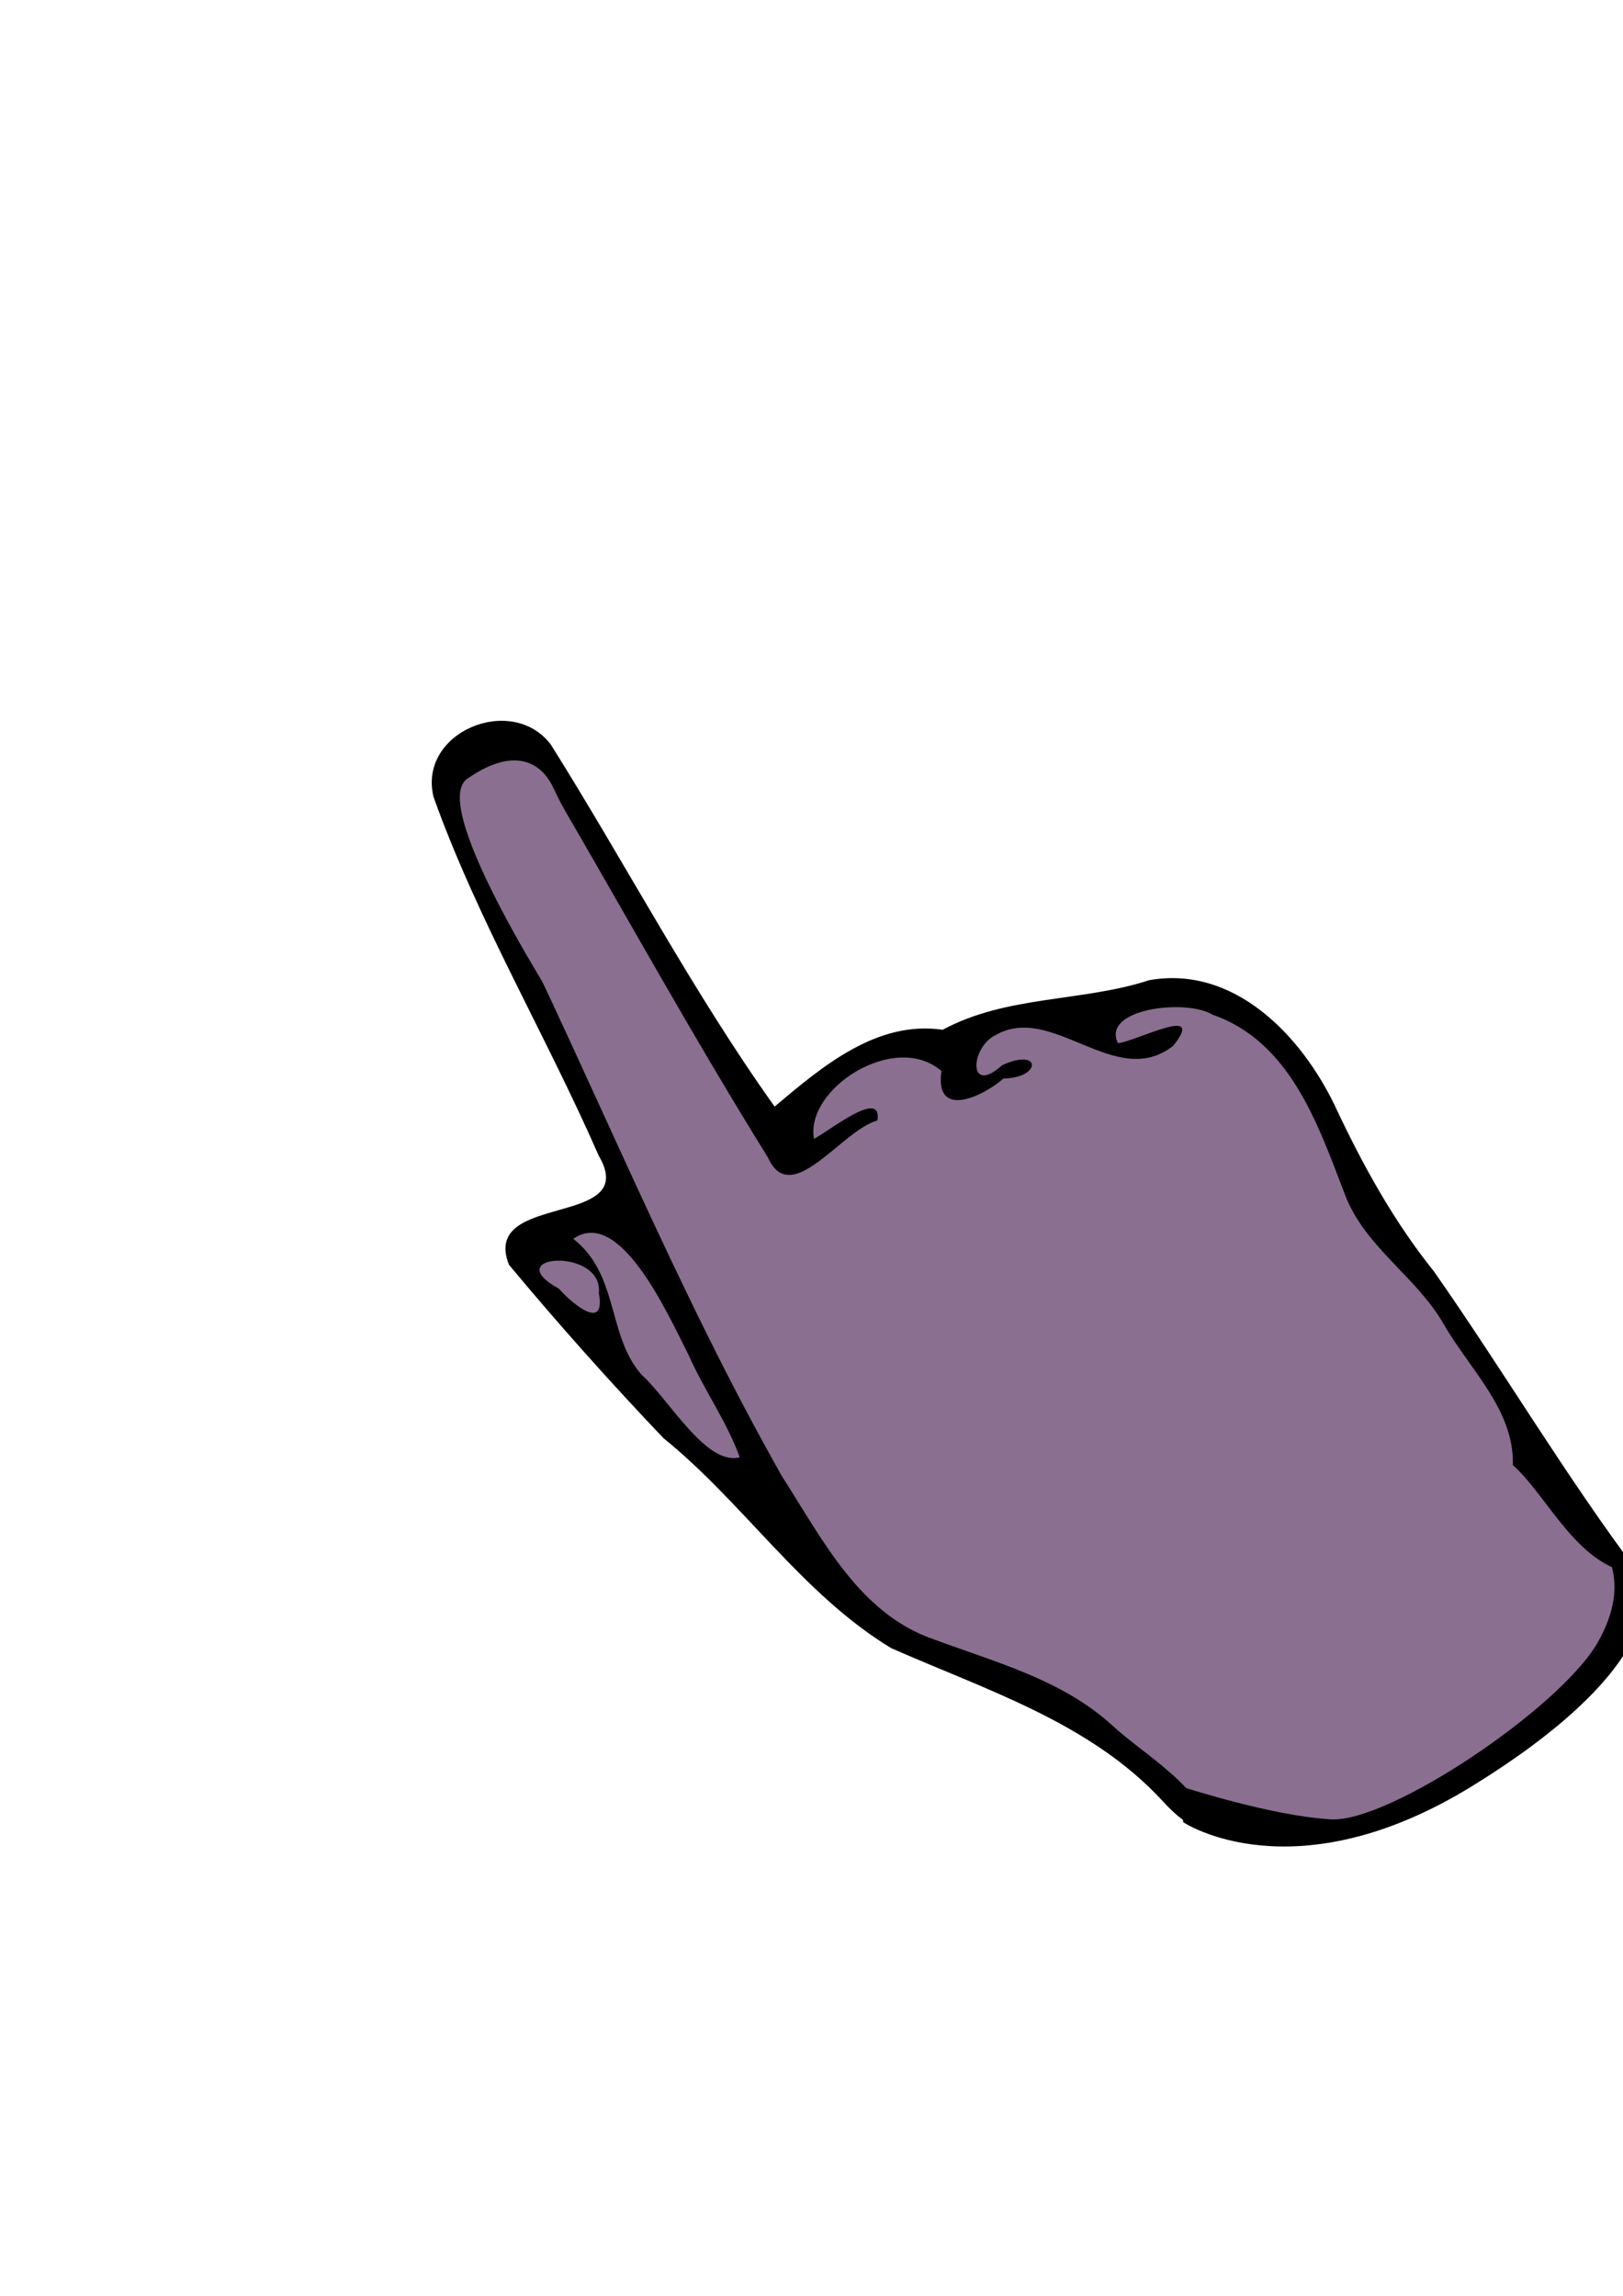 <?xml version="1.0" encoding="UTF-8" standalone="no"?>
<!-- Created with Inkscape (http://www.inkscape.org/) -->

<svg
   xmlns:dc="http://purl.org/dc/elements/1.1/"
   xmlns:cc="http://creativecommons.org/ns#"
   xmlns:rdf="http://www.w3.org/1999/02/22-rdf-syntax-ns#"
   xmlns:svg="http://www.w3.org/2000/svg"
   xmlns="http://www.w3.org/2000/svg"
   xmlns:sodipodi="http://sodipodi.sourceforge.net/DTD/sodipodi-0.dtd"
   xmlns:inkscape="http://www.inkscape.org/namespaces/inkscape"
   width="744.094"
   height="1052.362"
   id="svg2"
   version="1.1"
   inkscape:version="0.48.4 r9939"
   sodipodi:docname="New document 1">
  <defs
     id="defs4" />
  <sodipodi:namedview
     id="base"
     pagecolor="#ffffff"
     bordercolor="#666666"
     borderopacity="1.0"
     inkscape:pageopacity="0.0"
     inkscape:pageshadow="2"
     inkscape:zoom="0.37620925"
     inkscape:cx="405.19579"
     inkscape:cy="440.21064"
     inkscape:document-units="px"
     inkscape:current-layer="layer1"
     showgrid="false"
     inkscape:window-width="1920"
     inkscape:window-height="1017"
     inkscape:window-x="-8"
     inkscape:window-y="-8"
     inkscape:window-maximized="1" />
  <g
     inkscape:label="Layer 1"
     inkscape:groupmode="layer"
     id="layer1">
    <path
       style="fill:#8a6f91;fill-opacity:1"
       d="m 232.562,337.312 c -9.199,1.335 -18.759,5.962 -24.156,13.75 -5.025,7.611 -4.226,17.694 0.349,25.314 16.073,42.199 40.409,80.83 58.137,122.311 7.024,15.641 15.237,31.298 18.701,48 -1.793,9.069 -13.235,11.498 -21.125,9.562 -10.001,0.26 -22.515,5.555 -23.656,16.781 4.424,11.367 15.195,18.12 21.151,28.589 25.391,32.72 54.036,62.734 85.037,90.129 26.71,27.584 53.55,58.826 91.562,70.188 33.441,11.746 66.413,27.382 91.594,52.781 6.284,5.675 12.807,11.118 20,15.594 C 613.382,794.064 675.78,756.294 738.719,719.5 704.934,674.318 676.682,624.93 644.75,578.375 c -16.729,-25.509 -30.818,-52.526 -44.508,-79.611 -11.631,-20.263 -29.7,-39.51 -54.023,-42.67 -16.788,-2.608 -33.546,3.001 -48.281,10.344 -10.464,1.194 -21.163,-5.367 -31.531,-0.938 -14.749,3.558 -27.161,16.293 -43.219,13.875 -15.647,-1.319 -31.908,3.518 -42.812,14.969 -5.778,4.93 -9.101,12.481 -15.188,16.875 -8.754,4.048 -19.358,-1.533 -22.627,-10.201 C 306.264,448.516 278.389,390.368 240.688,338.75 c -2.565,-1.079 -5.32,-1.646 -8.125,-1.438 z"
       id="path3004"
       inkscape:connector-curvature="0" />
    <path
       style="fill:#8a6f91;stroke:none;fill-opacity:1"
       d="m 522.123,799.474 30.436,25.687 47.578,17.753 46.863,-16.743 79.688,-53.574 24.44,-36.248 -12.047,-27.81 z"
       id="path3032"
       inkscape:connector-curvature="0" />
    <path
       style="fill:#000000"
       d="m 533.057,825.6 c -33.144,-36.028 -81.096,-50.951 -124.519,-70.143 -40.959,-24.871 -67.493,-66.414 -104.355,-96.229 -24.446,-25.672 -48.273,-52.364 -70.836,-79.485 -13.331,-33.727 60.907,-16.494 41.12,-50.044 -24.169,-55.298 -55.363,-107.455 -75.714,-164.423 -7.253,-29.799 36.052,-47.622 53.846,-23.875 34.471,54.913 64.751,112.901 102.544,165.845 22.227,-18.824 47.1,-39.586 77.051,-35.217 29.45,-15.892 63.838,-12.683 94.676,-22.721 39.007,-6.962 69.738,25.437 85.14,57.566 12.557,26.778 26.767,52.71 45.338,75.827 32.093,45.787 60.499,94.106 94.186,138.784 -27.493,-1.443 -41.657,-35.571 -57.935,-49.917 0.737,-25.217 -19.929,-44.035 -31.661,-64.535 -12.681,-22.126 -36.694,-35.749 -45.542,-60.055 -12.228,-31.779 -24.924,-69.49 -60.45,-81.85 -12.215,-7.476 -51.243,-2.73 -43.379,13.052 8.571,-0.892 40.722,-18.175 25.343,1.174 -26.443,20.803 -55.519,-20.137 -81.7,-4.752 -11.289,5.629 -12.578,27.842 3.258,13.676 18.09,-8.343 18.049,5.908 0.607,6.074 -9.182,8.107 -31.741,19.052 -28.438,-3.42 -21.421,-18.479 -62.641,8.165 -58.459,31.106 7.302,-3.788 31.366,-23.373 29.108,-8.443 -16.499,4.46 -39.621,40.796 -50.247,16.892 -34.105,-54.82 -65.252,-111.393 -97.774,-167.149 -19.132,10.548 -49.35,24.11 -24.366,47.543 43.491,88.384 80.097,180.196 128.71,265.993 18.346,28.475 35.354,62.984 69.656,74.633 28.325,10.531 58.569,18.379 81.534,39.274 15.119,14.007 43.136,29.419 44.419,49.039 -8.33,-1.653 -15.602,-8.086 -21.16,-14.22 z M 315.805,621.349 c -10.149,-20.183 -31.815,-68.181 -52.977,-53.497 21.05,16.426 15.502,44.4 31.283,62.271 12.702,11.444 29.606,41.911 45.044,37.879 -5.875,-16.249 -16.31,-30.784 -23.35,-46.653 z m -41.246,-28.574 c 2.192,-21.332 -46.777,-17.758 -18.25,-2 4.448,5.264 21.675,20.731 18.25,2 z M 243.496,363.499 c -0.456,-35.62 -51.67,6.567 -12.196,10.881 5.892,-0.569 10.802,-5.279 12.196,-10.881 z m 21.272,89.02 c 4.631,-17.087 27.67,-1.932 3.928,0.518 l -2.035,0.263 -1.893,-0.781 z"
       id="path3002"
       inkscape:connector-curvature="0" />
    <path
       style="fill:#000000;stroke:#000000;stroke-width:1px;stroke-linecap:butt;stroke-linejoin:miter;stroke-opacity:1"
       d="m 542.913,834.94 c 0,0 50.364,33.569 131.963,-16.768 81.599,-50.337 85.739,-87.699 72.286,-99.402 -13.453,-11.703 -13.453,-11.703 -13.453,-11.703 0,0 16.319,16.559 -0.983,46.411 -17.302,29.852 -95.372,82.472 -122.438,80.985 -27.067,-1.487 -67.587,-14.676 -67.587,-14.676 z"
       id="path3030"
       inkscape:connector-curvature="0" />
    <path
       style="fill:#8a6f91;stroke:none;fill-opacity:1"
       d="m 260.685,469.256 c 0,0 -65.037,-99.113 -46.568,-112.195 18.469,-13.082 32.958,-10.72 39.936,4.804 6.979,15.524 53.123,97.414 53.123,97.414 z"
       id="path3802"
       inkscape:connector-curvature="0" />
  </g>
</svg>
